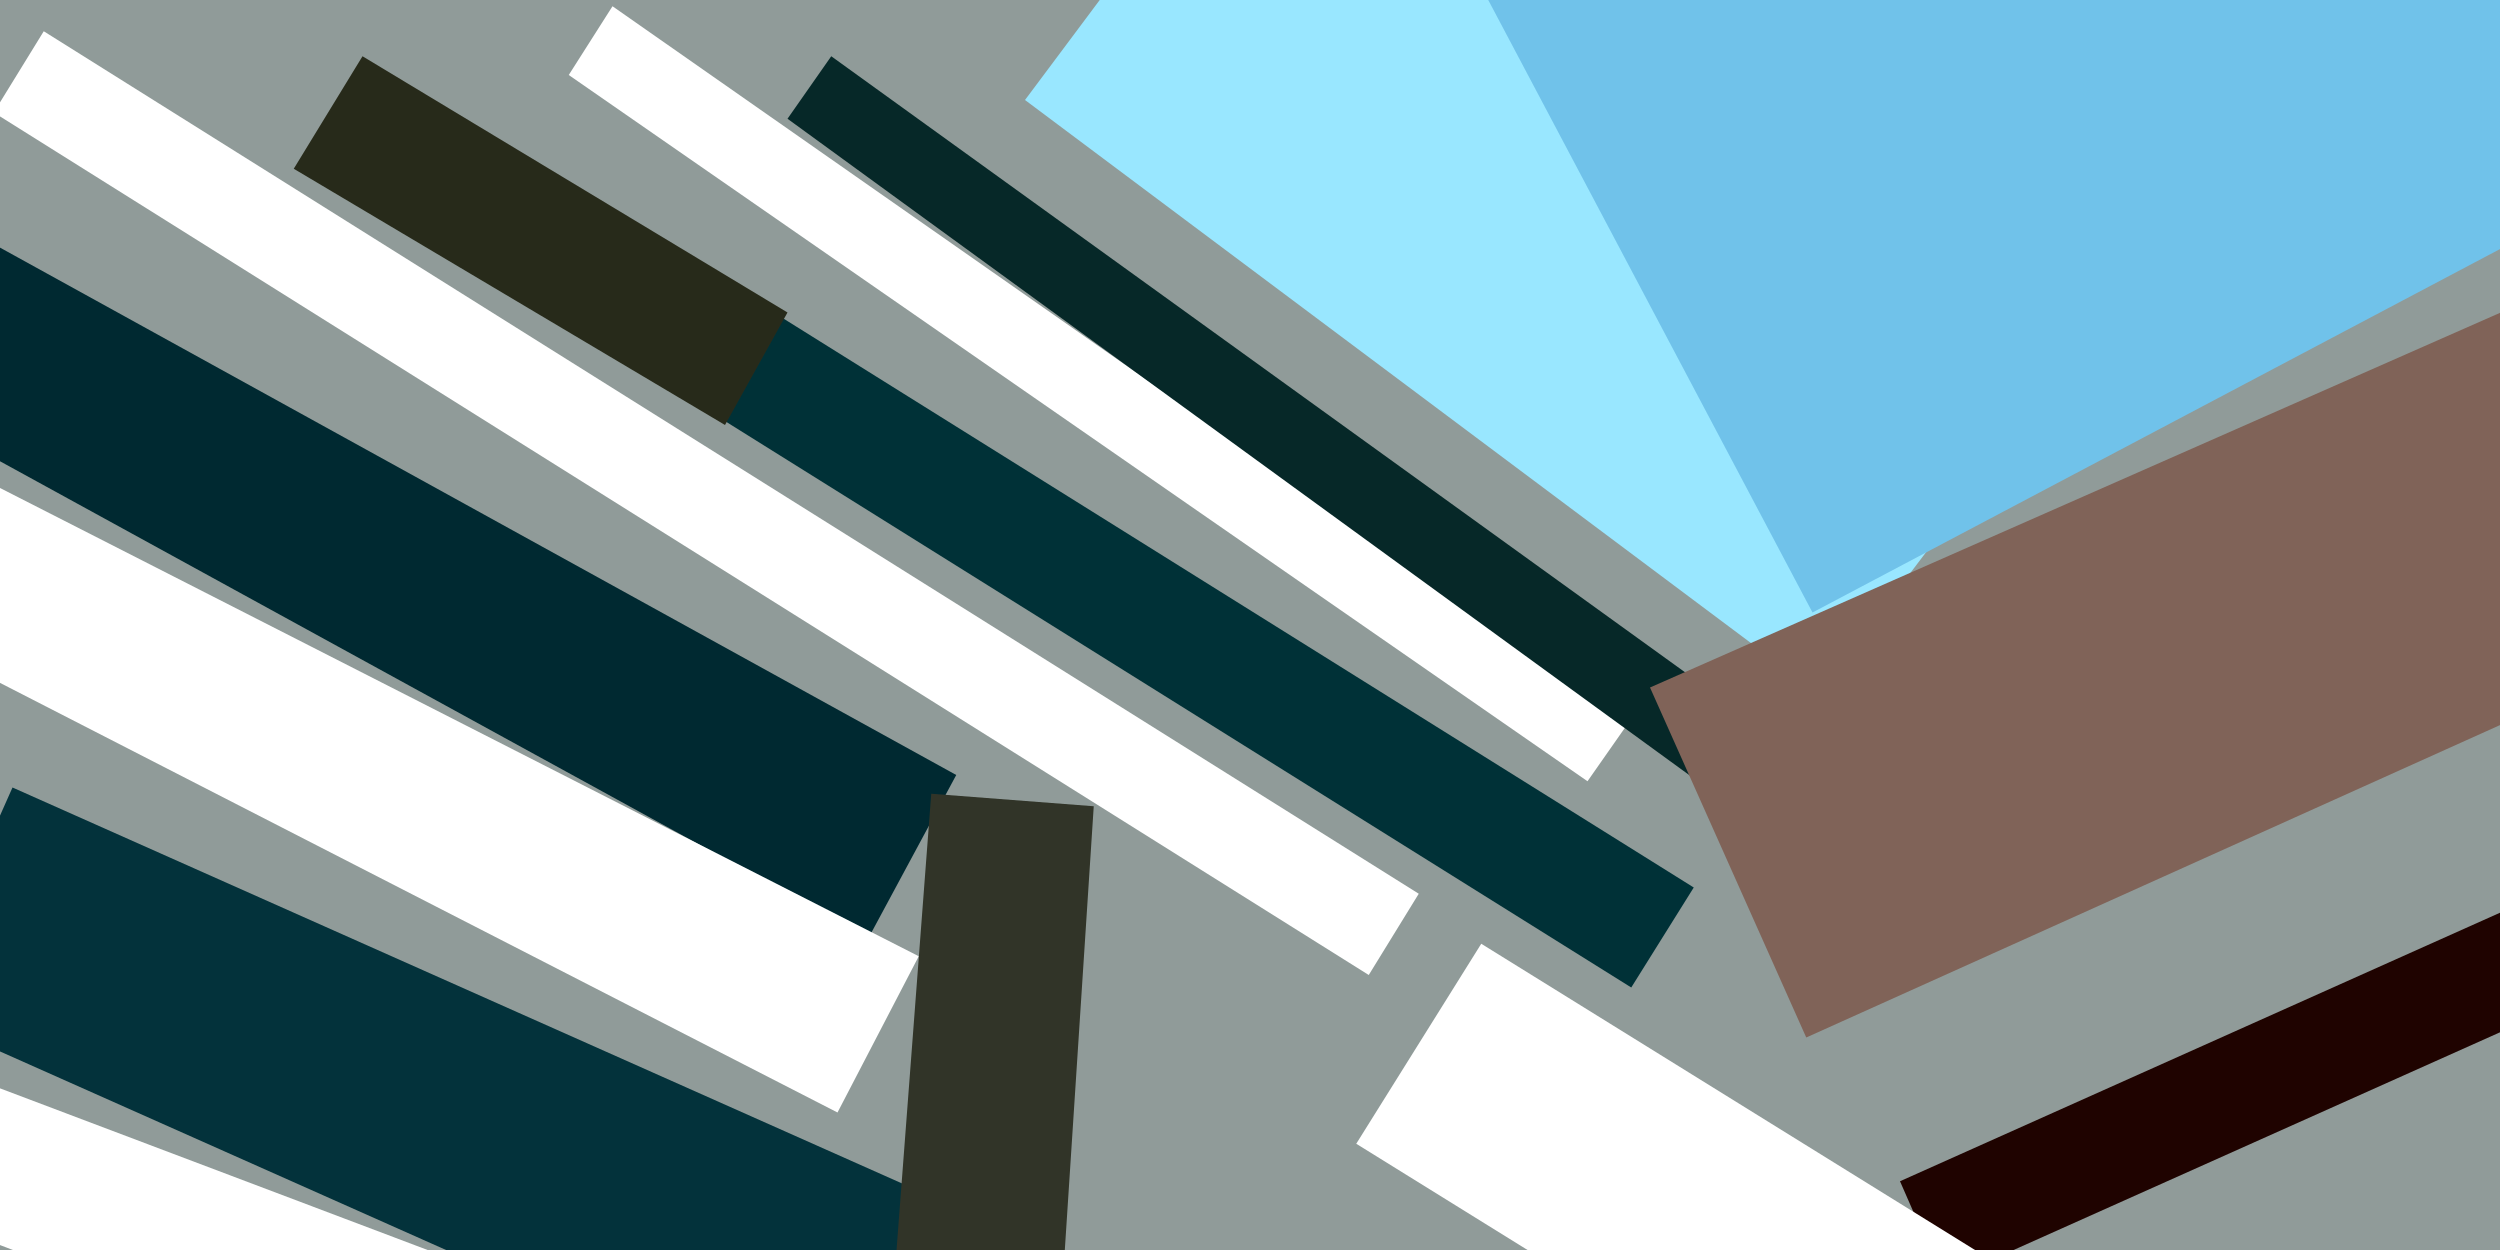 <svg xmlns="http://www.w3.org/2000/svg" viewBox="0 0 400 200"><path fill="#909b99" d="M0 0h400v200H0z"/><path fill="#002931" d="M-27 59l15-26 165 91-14 26z"/><path fill="#fff" d="M134 178L-20 99l12-25 155 79z"/><path fill="#99e7ff" d="M232-75l128 95-69 91-127-95z"/><path fill="#03323b" d="M2 126l164 73-16 36-164-73z"/><path fill="#1f0300" d="M311 205l-7-16 143-64 7 16z"/><path fill="#fff" d="M7 5l220 138-8 13L-1 18zm210 178l20-32 79 49-20 32z"/><path fill="#003137" d="M109 63l10-16 152 95-10 16z"/><path fill="#fff" d="M91 12l7-11 163 114-7 10z"/><path fill="#272a1a" d="M126 50l-10 18-69-41L58 9z"/><path fill="#70c2ea" d="M393-87l54 102-157 83L236-4z"/><path fill="#313428" d="M169 221l-27-2 7-92 26 2z"/><path fill="#062828" d="M284 134L126 19l7-10 158 114z"/><path fill="#806358" d="M440 98l-151 68-25-56 152-67z"/><path fill="#fff" d="M70 226l-81-31 8-22 82 31z"/></svg>